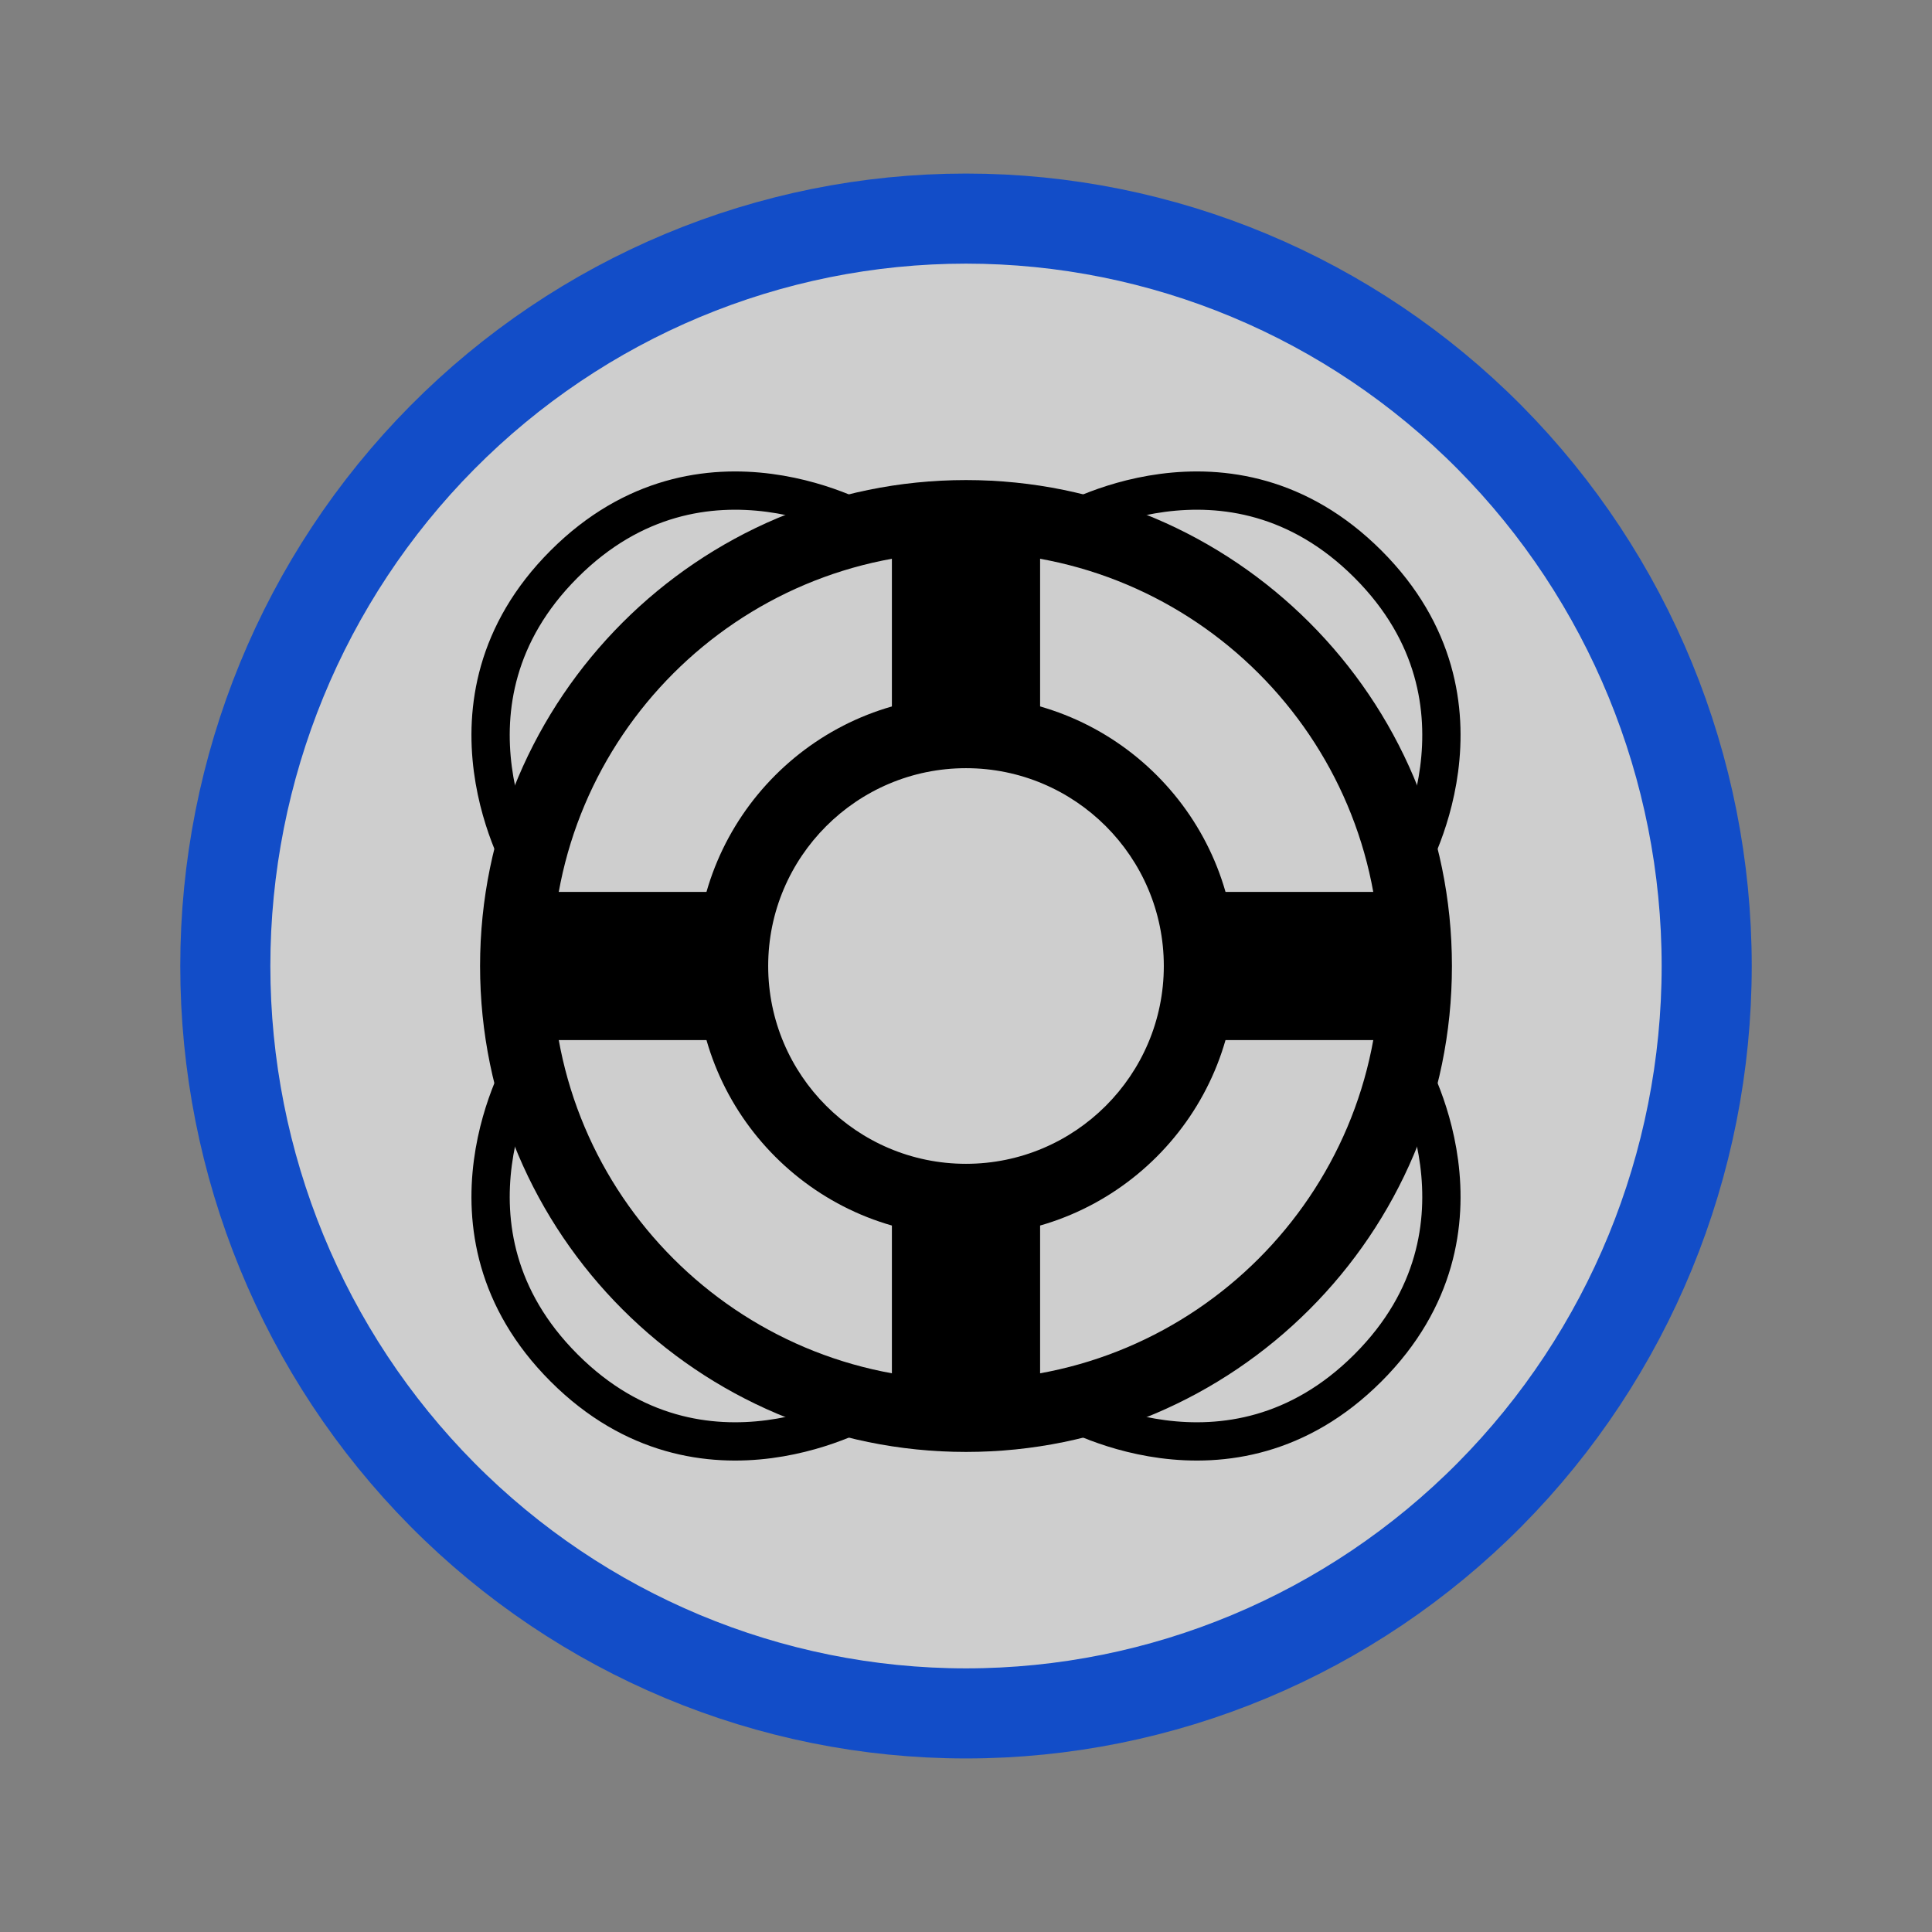 <svg width="48" height="48" viewBox="0 0 580 580" fill="none" xmlns="http://www.w3.org/2000/svg">
<rect x="0" y="0" width="580" height="580" fill="#808080" stroke="none"/>
<path opacity="0.617" d="M512.36 290C512.36 349.509 488.933 406.58 447.232 448.659C405.532 490.738 348.974 514.377 290 514.377C231.027 514.377 174.469 490.738 132.768 448.659C91.067 406.58 67.64 349.509 67.64 290C67.64 230.492 91.067 173.42 132.768 131.342C174.469 89.263 231.027 65.623 290 65.623C348.974 65.623 405.532 89.263 447.232 131.342C488.933 173.42 512.36 230.492 512.36 290V290Z" fill="#FEFEFE" />
<path d="M512.36 290C512.36 349.509 488.933 406.58 447.232 448.659C405.532 490.738 348.974 514.377 290 514.377C231.027 514.377 174.469 490.738 132.768 448.659C91.067 406.58 67.64 349.509 67.64 290C67.64 230.492 91.067 173.42 132.768 131.342C174.469 89.263 231.027 65.623 290 65.623C348.974 65.623 405.532 89.263 447.232 131.342C488.933 173.42 512.36 230.492 512.36 290V290Z" stroke="#124DC8" stroke-width="27.043" stroke-linecap="round" />
<path d="M318.728 422.149C318.728 422.149 368.956 452.359 410.657 410.658C452.359 368.956 422.148 318.729 422.148 318.729" stroke="black" stroke-width="11.491" stroke-miterlimit="10" stroke-linecap="round" stroke-linejoin="round" />
<path d="M422.148 261.273C422.148 261.273 452.359 211.045 410.657 169.344C368.956 127.642 318.728 157.852 318.728 157.852" stroke="black" stroke-width="11.491" stroke-miterlimit="10" stroke-linecap="round" stroke-linejoin="round" />
<path d="M261.272 157.852C261.272 157.852 211.044 127.642 169.343 169.344C127.641 211.045 157.852 261.273 157.852 261.273" stroke="black" stroke-width="11.491" stroke-miterlimit="10" stroke-linecap="round" stroke-linejoin="round" />
<path d="M157.852 318.729C157.852 318.729 127.641 368.956 169.343 410.658C211.044 452.359 261.272 422.149 261.272 422.149" stroke="black" stroke-width="11.491" stroke-miterlimit="10" stroke-linecap="round" stroke-linejoin="round" />
<path d="M290 165.757C358.602 165.757 414.254 221.397 414.254 290.011C414.254 358.613 358.602 414.265 290 414.265C221.386 414.253 165.757 358.602 165.757 289.999C165.757 221.386 221.386 165.757 290 165.757ZM290 371.024C334.678 371.024 371.013 334.654 371.013 289.999C371.013 245.333 334.678 208.975 290 208.975C245.322 208.975 208.987 245.333 208.987 289.999C208.987 334.654 245.322 371.024 290 371.024ZM290 144.119C209.562 144.119 144.12 209.561 144.12 289.999C144.12 370.438 209.562 435.88 290 435.88C370.438 435.88 435.88 370.438 435.88 289.999C435.88 209.561 370.438 144.119 290 144.119ZM290 349.386C257.25 349.386 230.614 322.749 230.614 289.999C230.614 257.25 257.25 230.613 290 230.613C322.75 230.613 349.386 257.25 349.386 289.999C349.386 322.749 322.75 349.386 290 349.386Z" fill="black" />
<path d="M348.375 267.752H419.379C420.609 274.992 421.401 282.38 421.401 289.999C421.401 297.618 420.62 305.007 419.379 312.246H348.375C350.34 305.156 351.489 297.71 351.489 289.999C351.489 282.289 350.34 274.854 348.375 267.752ZM225.937 289.999C225.937 282.289 227.074 274.854 229.051 267.752H160.621C159.392 274.992 158.599 282.392 158.599 289.999C158.599 297.606 159.38 305.007 160.621 312.246H229.039C227.063 305.144 225.937 297.71 225.937 289.999ZM290 355.476C282.289 355.476 274.855 354.338 267.753 352.362V419.367C274.993 420.596 282.381 421.389 290 421.389C297.619 421.389 305.008 420.608 312.247 419.367V352.362C305.145 354.35 297.711 355.476 290 355.476ZM290 224.672C297.711 224.672 305.145 225.821 312.247 227.786V160.62C305.008 159.391 297.607 158.598 290 158.598C282.393 158.598 274.993 159.379 267.753 160.62V227.786C274.855 225.821 282.289 224.672 290 224.672Z" fill="black" />
</svg>